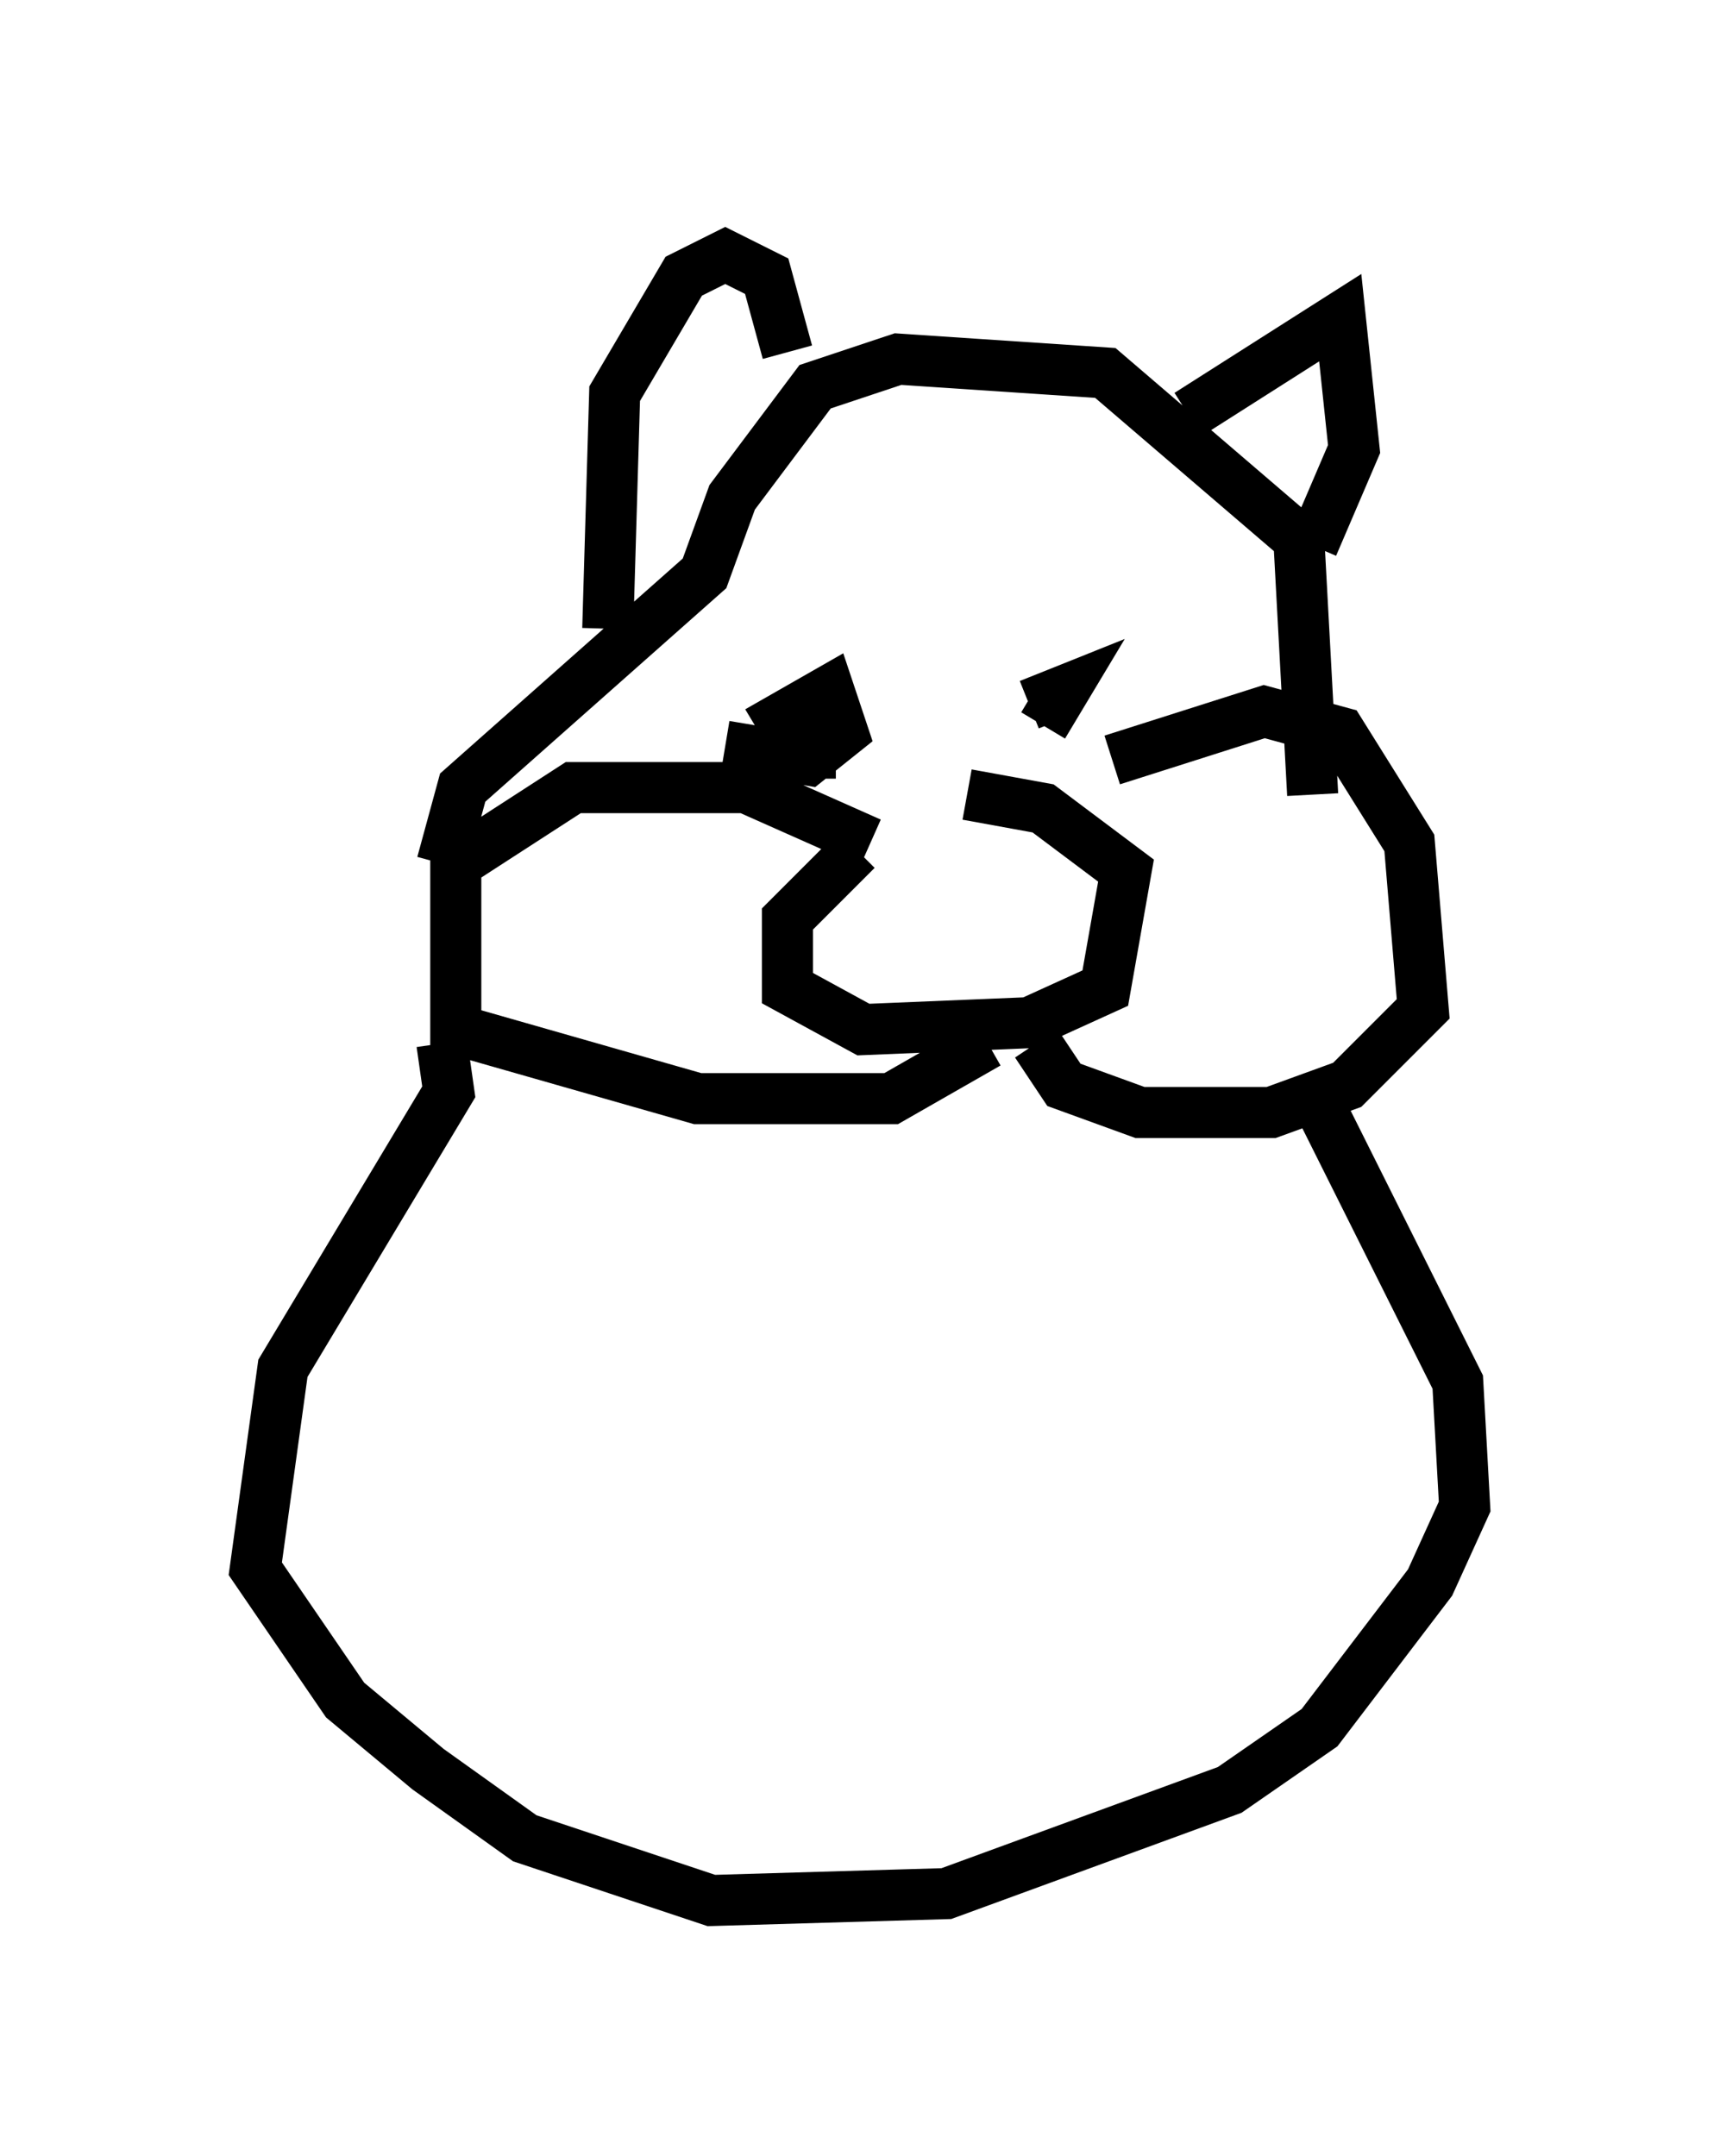 <?xml version="1.0" encoding="utf-8" ?>
<svg baseProfile="full" height="42.205" version="1.1" width="33.68" xmlns="http://www.w3.org/2000/svg" xmlns:ev="http://www.w3.org/2001/xml-events" xmlns:xlink="http://www.w3.org/1999/xlink"><defs /><rect fill="white" height="42.205" width="33.68" x="0" y="0" /><path d="M18.261, 16.502 m-1.488, 0.135 l-0.677, 0.677 -0.677, 0.677 l0.0, 1.353 1.488, 0.812 l3.248, -0.135 1.488, -0.677 l0.406, -2.3 -1.624, -1.218 l-1.488, -0.271 m2.842, -0.677 l2.977, -0.947 1.488, 0.406 l1.353, 2.165 0.271, 3.248 l-1.488, 1.488 -1.488, 0.541 l-2.571, 0.0 -1.488, -0.541 l-0.541, -0.812 m-3.248, -3.924 l-2.436, -1.083 -3.383, 0.0 l-2.3, 1.488 0.0, 3.248 l4.736, 1.353 3.789, 0.0 l1.894, -1.083 m-10.69, -3.518 l0.406, -1.488 4.736, -4.195 l0.541, -1.488 1.624, -2.165 l1.624, -0.541 4.059, 0.271 l3.789, 3.248 0.271, 5.007 m-9.337, -0.812 l-0.677, 0.0 -0.406, -0.677 l0.947, -0.541 0.271, 0.812 l-0.677, 0.541 -1.624, -0.271 m6.225, -0.406 l0.406, -0.677 -0.677, 0.271 m-8.254, -1.488 l0.135, -4.601 1.353, -2.3 l0.812, -0.406 0.812, 0.406 l0.406, 1.488 m7.848, 1.218 l2.977, -1.894 0.271, 2.571 l-0.812, 1.894 m-17.05, 9.743 l0.135, 0.947 -3.248, 5.413 l-0.541, 3.924 1.759, 2.571 l1.624, 1.353 1.894, 1.353 l3.654, 1.218 4.601, -0.135 l5.548, -2.03 1.759, -1.218 l2.165, -2.842 0.677, -1.488 l-0.135, -2.436 -2.977, -5.954 " fill="none" stroke="black" stroke-width="1" /></svg>